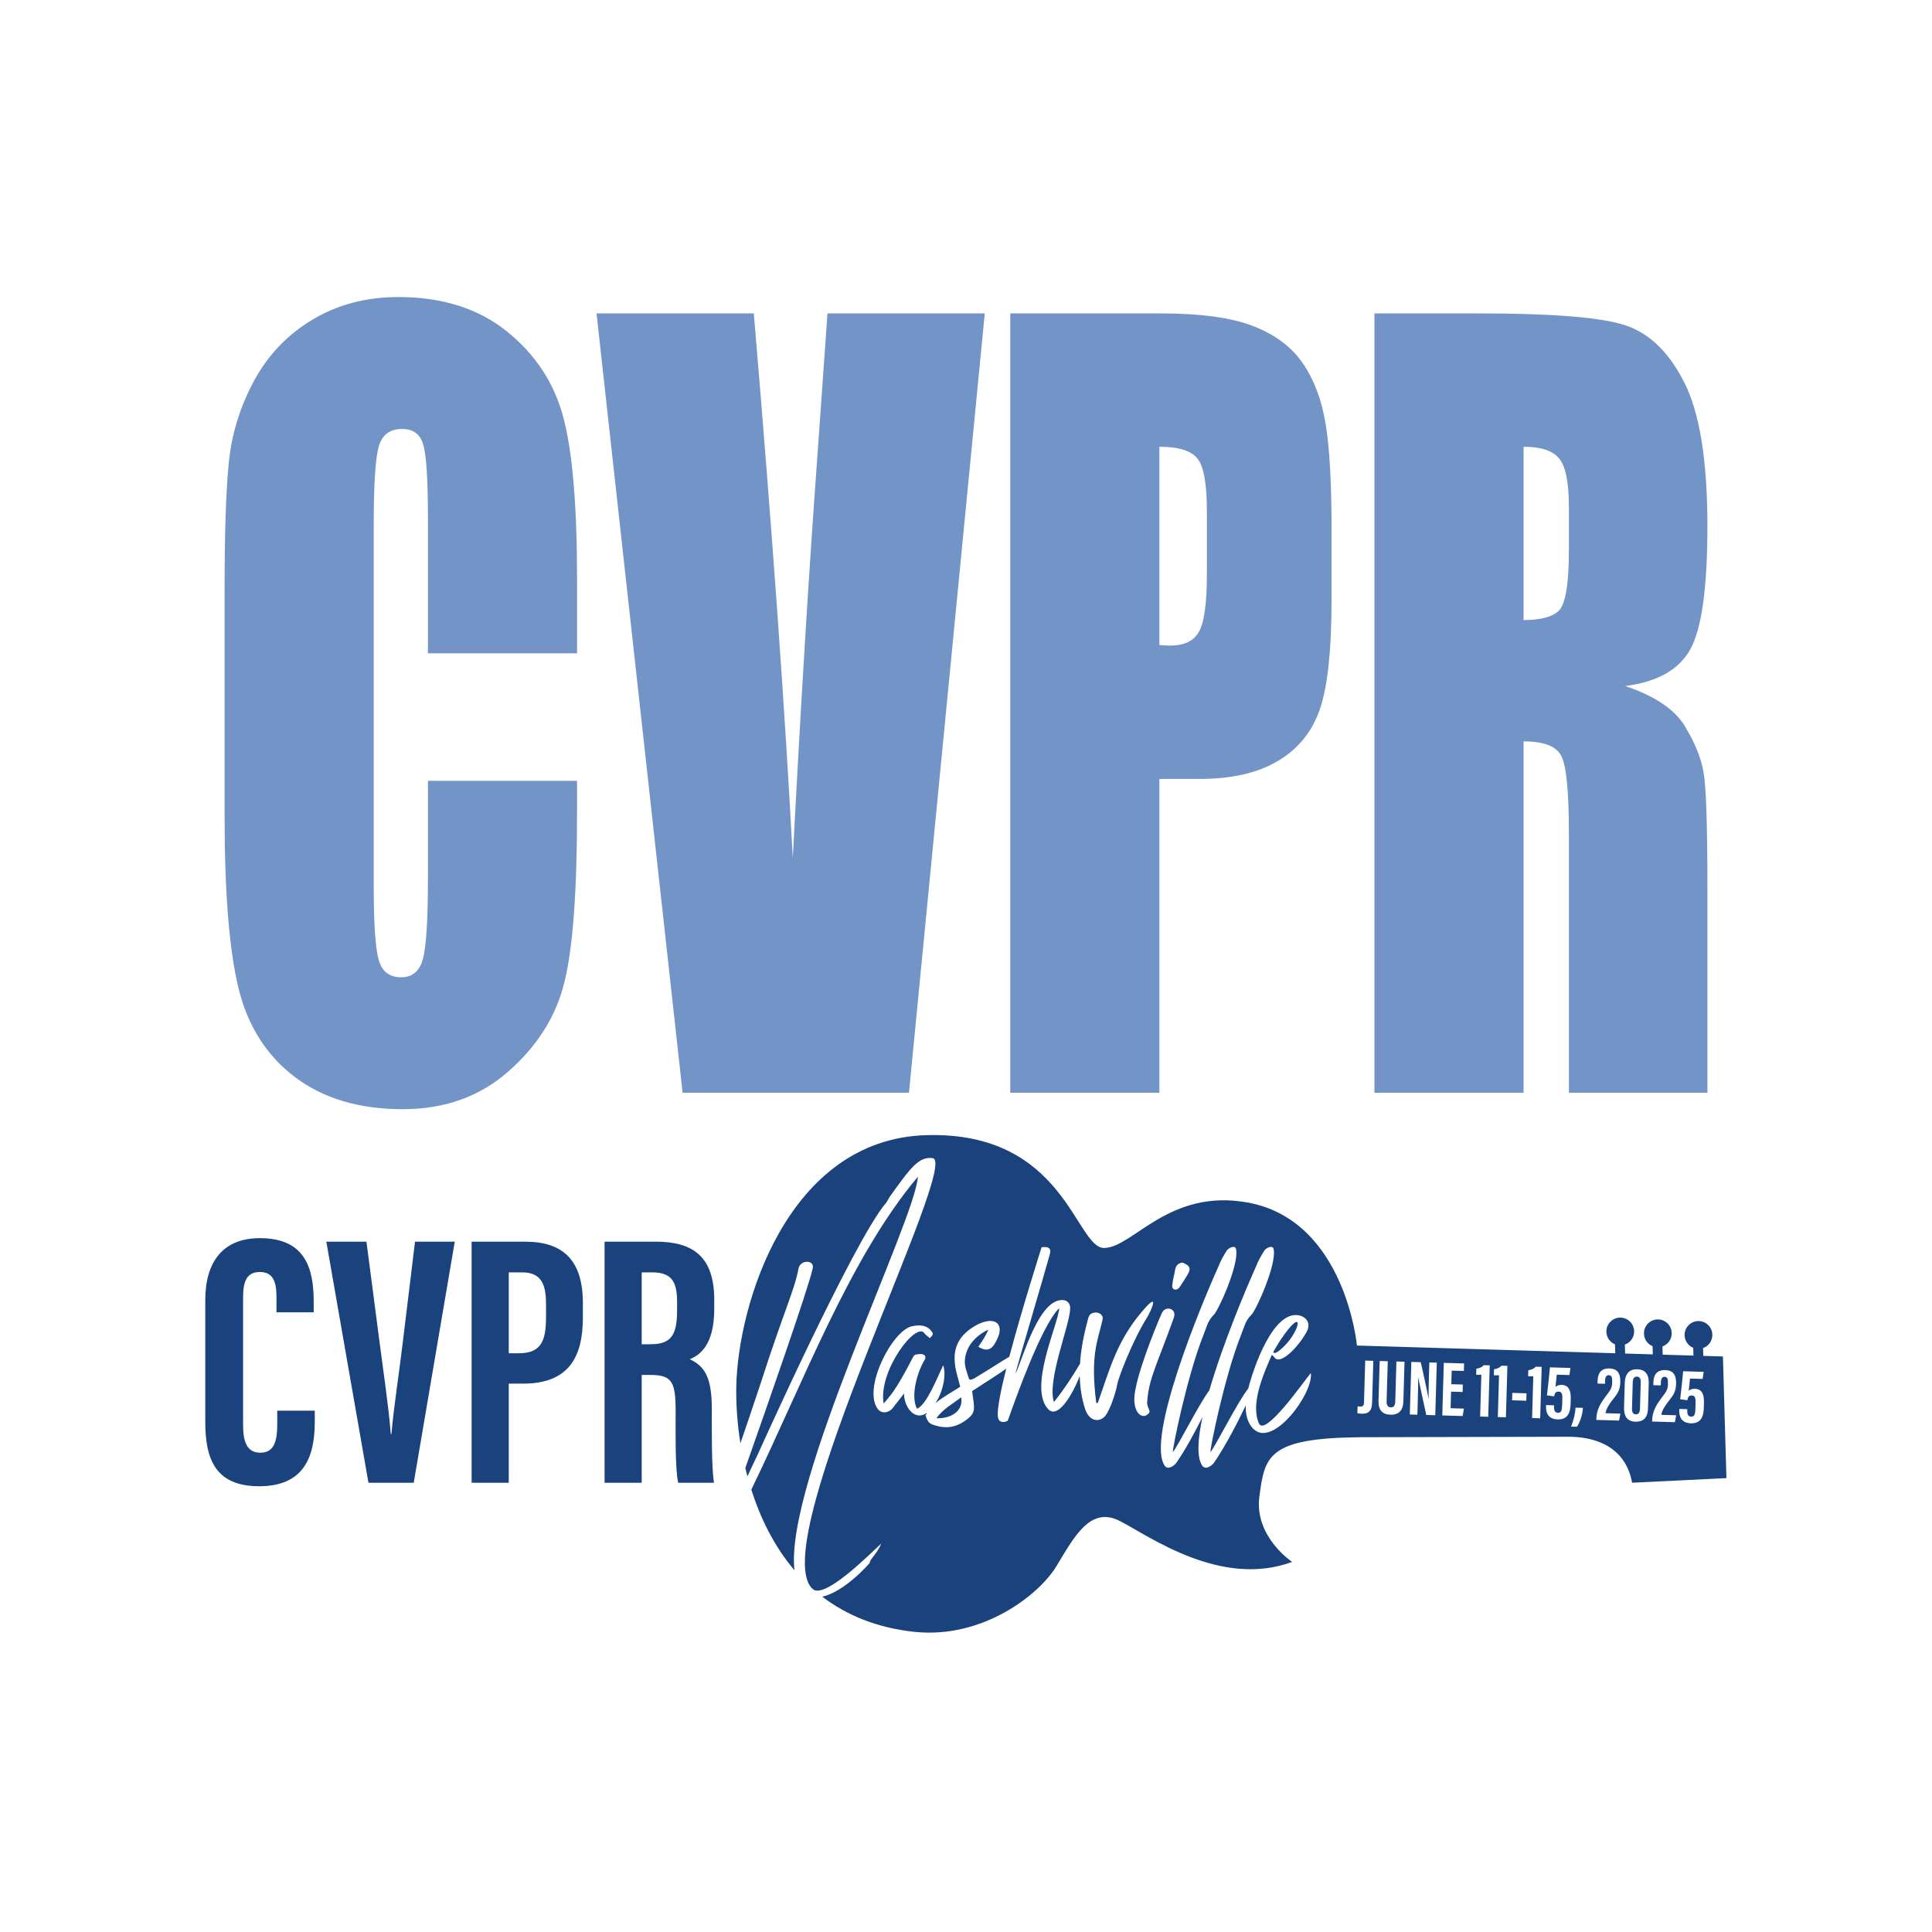<svg width="800" height="800" viewBox="0 0 800 800" fill="none" xmlns="http://www.w3.org/2000/svg">
<rect width="800" height="800" fill="#1E1E1E"/>
<rect width="800" height="800" fill="white"/>
<path d="M130.344 584.121V588.012C130.344 599.428 128.447 615.425 107.371 615.425C88.91 615.425 85 603.87 85 588.641V538.309C85 522.907 91.977 512.691 107.633 512.691C126.327 512.691 129.897 525.098 129.897 538.931V543.402H114.489V537.125C114.489 530.491 112.937 526.716 107.597 526.716C102.347 526.716 100.652 530.348 100.652 537.178V589.957C100.652 596.469 101.947 601.53 107.782 601.53C113.331 601.53 114.805 597.132 114.805 589.705V584.121H130.344Z" fill="#1A427D"/>
<path d="M152.567 613.966L135.128 514.149H151.735L157.034 554.76C158.765 568.202 160.918 582.323 161.814 593.805H162.094C162.972 582.981 165.275 568.728 166.874 555.077L171.85 514.149H188.308L171.323 613.966H152.567Z" fill="#1A427D"/>
<path d="M210.662 560.352H214.875C224.459 560.352 226.099 554.746 226.099 545.004V540.097C226.099 532.841 224.78 526.859 216.242 526.859H210.662V560.352ZM195.291 514.149H217.459C233.288 514.149 241.358 521.98 241.358 539.631V545.513C241.358 561.986 235.484 572.929 216.6 572.929H210.662V613.966H195.291V514.149Z" fill="#1A427D"/>
<path d="M265.715 556.62H269.24C277.374 556.62 280.365 553.551 280.365 542.695V539.272C280.365 531.557 278.772 526.859 270.059 526.859H265.715V556.62ZM265.715 569.331V613.966H250.344V514.149H271.635C286.8 514.149 295.754 520.234 295.754 538.201V542.003C295.754 557.341 289.468 561.242 285.607 562.826C291.42 565.557 294.745 569.754 294.745 583.298C294.745 591.701 294.596 607.916 295.658 613.966H280.811C279.487 607.935 279.768 591.541 279.768 584.289C279.768 572.121 278.203 569.331 269.282 569.331H265.715Z" fill="#1A427D"/>
<path d="M677.822 570.027C676.697 569.994 676.134 570.753 676.086 572.401L675.773 583.159C675.728 584.741 676.176 585.613 677.372 585.648C678.561 585.683 679.03 584.806 679.079 583.161L679.39 572.415C679.433 570.95 678.998 570.061 677.822 570.027Z" fill="#1A427D"/>
<path d="M529.982 559.057C538.648 551.954 540.814 539.133 530.179 554.915C529.982 555.308 527.027 559.845 527.224 560.043C528.012 560.635 529.194 559.649 529.982 559.057Z" fill="#1A427D"/>
<path d="M387.764 587.265C394.066 587.463 398.991 584.109 398.006 578.586C394.461 581.347 390.521 583.32 387.764 587.265Z" fill="#1A427D"/>
<path d="M311.106 616.837C314.869 628.667 320.598 640.368 328.972 650.219C324.763 614.406 379.047 505.182 380.08 487.253C351.905 520.727 333.057 571.482 311.106 616.837Z" fill="#1A427D"/>
<path d="M705.51 583.004C705.401 586.767 704.191 589.472 700.143 589.354C696.448 589.247 695.247 586.867 695.333 583.903L695.347 583.416L698.676 583.513L698.653 584.273C698.623 585.365 698.914 586.569 700.223 586.606C701.625 586.647 701.959 585.653 702.026 583.319L702.099 580.832C702.157 578.795 701.85 577.875 700.509 577.835C699.35 577.803 698.95 578.47 698.684 579.793L695.721 579.401C696.108 576.398 696.691 570.745 696.957 567.8L705.448 568.046L705.026 570.985L699.783 570.833C699.63 572.601 699.398 574.758 699.247 575.947C699.714 575.375 700.675 575.029 701.812 575.062C704.639 575.145 705.676 577.242 705.573 580.807L705.51 583.004ZM693.526 588.901L684.093 588.626L684.105 588.226C684.25 584.21 685.904 581.657 688.144 578.668C689.965 576.259 690.6 575.501 690.668 573.152C690.731 571.017 690.517 570.155 689.296 570.119C688.218 570.088 687.774 570.881 687.724 572.558L687.693 573.664L684.602 573.574L684.636 572.374C684.708 569.933 685.576 567.208 689.528 567.323C693.155 567.428 694.131 569.713 694.034 573.044C693.935 576.418 692.807 577.813 690.971 580.145C689.417 582.12 688.129 584.156 687.918 585.848L694.064 586.027L693.526 588.901ZM682.416 582.925C682.324 586.134 681.283 588.805 677.162 588.686C673.353 588.575 672.392 585.882 672.486 582.673L672.773 572.707C672.881 569.031 674.524 566.886 677.976 566.986C681.36 567.086 682.813 569.264 682.711 572.762L682.416 582.925ZM670.422 588.229L660.988 587.954L661 587.554C661.145 583.539 662.799 580.984 665.039 577.997C666.859 575.588 667.495 574.829 667.564 572.48C667.625 570.345 667.411 569.483 666.192 569.447C665.114 569.416 664.668 570.21 664.619 571.887L664.587 572.992L661.497 572.902L661.53 571.702C661.602 569.262 662.471 566.537 666.422 566.651C670.051 566.756 671.026 569.041 670.929 572.372C670.831 575.746 669.701 577.142 667.867 579.473C666.311 581.448 665.025 583.484 664.813 585.177L670.96 585.356L670.422 588.229ZM652.983 590.794L650.511 590.723C651.746 587.858 652.327 584.765 652.392 582.873L655.451 582.962C655.301 585.86 654.178 589.044 652.983 590.794ZM650.348 581.4C650.239 585.163 649.029 587.868 644.982 587.75C641.285 587.643 640.086 585.263 640.171 582.299L640.185 581.813L643.514 581.909L643.491 582.669C643.461 583.762 643.752 584.964 645.061 585.003C646.462 585.043 646.796 584.049 646.864 581.715L646.937 579.228C646.995 577.192 646.688 576.271 645.347 576.232C644.188 576.198 643.788 576.866 643.522 578.189L640.559 577.796C640.946 574.794 641.531 569.141 641.794 566.195L650.287 566.443L649.864 569.381L644.621 569.229C644.467 570.996 644.236 573.155 644.086 574.343C644.552 573.77 645.513 573.426 646.651 573.459C649.477 573.541 650.514 575.638 650.412 579.203L650.348 581.4ZM637.757 587.279L634.403 587.182L634.906 569.854C634.318 569.92 633.245 569.91 632.767 569.884L632.84 567.345C634.206 567.256 635.3 566.625 635.924 565.92L638.374 565.991L637.757 587.279ZM632.001 580.005L626.126 579.834L626.213 576.768L632.089 576.939L632.001 580.005ZM623.565 586.867L620.212 586.769L620.714 569.442C620.127 569.507 619.055 569.497 618.577 569.47L618.651 566.932C620.016 566.842 621.109 566.212 621.734 565.507L624.184 565.578L623.565 586.867ZM616.244 586.654L612.891 586.556L613.394 569.229C612.805 569.295 611.733 569.284 611.253 569.258L611.328 566.719C612.693 566.63 613.787 565.999 614.411 565.294L616.862 565.365L616.244 586.654ZM605.728 573.305L605.639 576.392L600.861 576.254L600.662 583.111L606.169 583.271L605.655 586.346L597.22 586.101L597.85 564.33L606.246 564.575L606.156 567.691L601.114 567.545L600.95 573.166L605.728 573.305ZM594.317 586.016L590.582 585.908C589.97 583.287 587.425 571.263 587.233 570.342L587.2 570.341C587.285 572.982 587.187 575.932 587.072 579.848L586.9 585.801L583.774 585.71L584.406 563.941L588.289 564.053C589.068 567.15 591.35 577.971 591.547 579.132L591.583 579.132C591.506 576.45 591.585 573.387 591.689 569.81L591.852 564.157L594.948 564.246L594.317 586.016ZM581.103 580.351C581.001 583.787 579.39 585.901 575.764 585.796C572.308 585.695 570.709 583.774 570.816 580.064L571.295 563.558L574.647 563.656L574.169 580.215C574.122 581.805 574.616 582.725 575.913 582.763C577.242 582.802 577.702 581.797 577.745 580.323L578.223 563.761L581.58 563.858L581.103 580.351ZM568.174 580.287C568.089 583.193 567.639 585.502 563.767 585.389C563.287 585.375 562.596 585.294 562.063 585.188L562.147 582.33C562.423 582.371 562.701 582.412 563.157 582.425C564.327 582.458 564.764 582.159 564.809 580.595L565.308 563.385L568.66 563.483L568.174 580.287ZM518.951 591.605C518.753 591.605 518.753 591.605 518.753 591.408C516.451 588.973 515.733 585.54 515.832 581.973C512.563 588.818 507.476 598.783 502.601 605.807C501.617 606.993 499.253 608.767 497.874 606.993C495.48 603.515 495.933 596 497.915 586.784C494.811 592.987 490.859 600.301 487.039 605.807C486.054 606.993 483.689 608.767 482.311 606.993C474.431 595.55 497.281 540.513 504.569 524.338C505.357 522.168 506.538 520.195 507.72 518.222C508.509 516.645 511.659 515.263 511.857 517.433C513.037 523.943 504.372 542.882 502.6 544.459C500.038 546.826 499.448 550.18 498.265 552.942C491.373 570.3 485.266 600.877 485.659 601.27C487.693 598.944 496.143 581.945 500.763 575.691C506.424 556.232 515.899 533.733 520.132 524.338C520.92 522.168 522.102 520.195 523.284 518.222C524.072 516.645 527.222 515.263 527.42 517.433C528.601 523.943 519.935 542.882 518.163 544.459C515.602 546.826 515.011 550.18 513.828 552.942C506.936 570.3 500.829 600.877 501.223 601.27C503.339 598.849 512.41 580.525 516.874 574.979C518.816 567.174 527.333 541.324 538.648 544.854C541.405 545.84 542.784 548.404 541.011 551.561C537.269 558.267 530.179 565.172 527.815 562.213C527.42 561.818 527.224 561.423 526.632 561.029C522.89 569.511 517.768 581.545 521.315 589.435C523.875 595.156 540.421 571.286 542.784 568.525C543.966 576.81 527.027 599.89 518.951 591.605ZM475.417 585.49C472.857 588.054 468.327 584.701 470.099 575.627C472.069 564.58 480.932 543.867 481.13 543.67C482.509 540.513 487.433 541.697 486.054 545.642C479.159 564.974 475.614 570.892 475.024 580.558C474.826 583.123 476.992 584.109 475.417 585.49ZM462.612 573.26C462.219 576.022 459.657 583.911 457.688 586.278C455.324 589.041 450.991 588.843 449.218 583.123C447.857 578.807 447.198 574.374 447.097 569.805C444.068 577.601 438.188 587.367 434.249 583.714C425.385 575.034 438.384 548.009 438.582 541.697C431.097 548.996 420.067 580.558 417.308 588.252C415.338 589.435 413.37 588.843 413.172 586.476C412.877 583.334 414.396 575.772 416.665 566.727C413.759 568.823 409.23 571.683 402.535 576.022C403.521 583.517 404.308 584.898 399.976 588.054C394.854 591.802 390.324 591.408 385.99 589.829C384.415 589.237 383.824 587.857 383.233 586.082C383.435 585.675 383.688 585.306 383.927 584.926C378.534 588.882 374.194 582.093 374.37 577.008L369.445 583.32C367.476 585.293 364.916 585.293 363.536 583.517C357.036 575.233 369.248 551.166 377.521 549.193C381.067 548.404 384.022 548.799 385.794 551.363C386.582 552.349 386.385 552.743 385.005 554.125C384.218 553.336 383.43 552.942 382.84 552.152C379.491 546.826 363.536 567.736 365.899 581.15C368.066 578.586 370.628 576.416 377.718 562.608C378.112 561.818 378.506 560.832 379.688 560.832C380.87 560.635 382.248 560.438 383.037 561.423C383.233 561.818 383.233 562.41 383.037 562.804C379.885 567.933 376.93 577.796 379.688 583.32C383.627 581.939 388.158 570.3 390.521 565.368C391.759 568.024 391.082 575.284 387.373 581.023C390.151 578.66 393.728 576.676 397.611 574.246C396.233 568.131 391.112 557.281 402.535 549.785C411.006 544.065 417.703 547.418 411.596 556.886C409.626 559.649 407.461 559.057 405.096 557.676C406.673 555.308 408.248 553.139 409.233 550.574C403.521 553.336 400.173 557.676 399.581 562.608C399.188 565.566 400.369 568.131 401.156 570.695C401.354 571.484 402.143 571.484 403.521 570.695C410.876 566.275 415.348 563.276 417.937 561.79C423.318 541.41 431.294 516.575 431.294 516.448C434.444 516.053 435.431 517.04 434.642 519.604C431.885 529.665 420.855 566.553 420.46 568.919C423.415 563.002 430.112 537.357 440.354 538.343C442.128 538.541 443.308 539.922 443.113 542.093C442.915 548.996 433.461 571.484 436.416 580.558C440.604 575.313 444.021 570.066 447.211 564.684C447.576 558.902 448.717 552.901 450.398 546.628C450.991 544.262 451.582 543.67 453.748 543.473C455.522 543.473 457.095 544.853 456.505 546.628C454.537 555.308 451.385 561.029 453.945 580.952H454.537C454.733 580.755 455.915 576.81 456.112 576.416C456.703 575.034 457.095 573.457 457.688 571.879C458.869 568.722 459.855 565.566 461.234 562.41C463.794 556.097 467.339 549.785 472.066 544.065C481.128 533.017 476.399 543.275 475.021 545.446C468.521 555.9 463.005 570.892 462.612 573.26ZM485.463 531.833C485.659 530.058 486.054 528.481 486.448 526.704C486.448 526.113 486.644 525.522 486.841 524.929C487.039 524.338 487.433 523.549 488.418 523.155C489.993 522.365 490.584 523.352 491.765 523.943C493.145 525.128 492.553 526.509 491.569 528.086C490.584 529.665 489.796 531.045 488.811 532.426C487.433 534.99 484.872 534.201 485.463 531.833ZM713.422 561.683L705.3 561.44L705.207 558.201C707.502 557.395 709.117 555.174 709.044 552.608C708.951 549.432 706.306 546.933 703.135 547.025C699.964 547.117 697.467 549.766 697.559 552.942C697.627 555.287 699.089 557.26 701.126 558.096L701.219 561.318L688.477 560.938L688.379 557.531C690.675 556.724 692.291 554.504 692.217 551.938C692.125 548.761 689.48 546.262 686.308 546.354C683.136 546.446 680.64 549.095 680.732 552.271C680.801 554.616 682.262 556.589 684.298 557.425L684.396 560.816L672.923 560.475L672.817 556.768C675.113 555.962 676.728 553.741 676.655 551.175C676.562 547.999 673.916 545.5 670.746 545.592C667.574 545.683 665.078 548.333 665.17 551.509C665.237 553.853 666.7 555.826 668.736 556.663L668.842 560.353L622.471 558.969H622.45L561.886 557.162C561.886 557.162 557.118 505.408 516.805 497.973C484.103 491.943 469.322 516.415 457.328 516.762C445.334 517.111 441.213 468.369 383.566 470.042C325.917 471.714 305.451 540.561 304.878 574.315C304.763 581.188 305.241 589.201 306.588 597.658C308.952 590.757 311.705 582.64 314.884 573.062C324.929 541.894 328.868 534.596 330.641 525.324C331.231 521.576 337.338 521.576 336.55 525.128C334.787 533.365 317.367 583.051 308.618 607.88C308.89 609.02 309.178 610.162 309.484 611.306C310.476 609.209 311.667 606.685 313.111 603.638L313.504 602.848C313.504 602.848 353.49 513.686 366.884 498.102C367.671 497.115 368.065 495.932 368.853 494.946C376.929 483.702 380.475 478.771 386.187 479.559C397.72 481.125 317.899 636.347 335.941 657.402C336.293 657.719 336.654 658.032 337.014 658.343C342.82 661.235 361.13 642.556 364.914 639.145C363.141 643.485 359.989 645.852 360.187 647.036C360.187 647.359 349.521 659.28 340.463 661.139C350.438 668.723 362.983 674.063 378.675 675.716C406.63 678.662 430.127 660.649 437.518 648.414C444.907 636.178 451.512 623.576 463.697 629.814C475.882 636.054 505.549 657.684 535.049 646.746C535.049 646.746 519.26 636.345 521.485 619.606C523.712 602.866 525.046 595.459 563.372 595.122L650.492 594.921C656.693 595.128 672.612 596.606 675.825 613.963L714.878 612.054L713.422 561.683Z" fill="#1A427D"/>
<path fill-rule="evenodd" clip-rule="evenodd" d="M238.946 270.512H177.194V214.298C177.194 197.952 176.509 187.786 175.14 183.799C173.869 179.679 170.985 177.619 166.486 177.619C161.401 177.619 158.175 180.078 156.806 184.995C155.437 189.912 154.752 200.543 154.752 216.889V366.793C154.752 382.475 155.437 392.707 156.806 397.492C158.175 402.276 161.255 404.668 166.046 404.668C170.642 404.668 173.625 402.276 174.994 397.492C176.461 392.707 177.194 381.478 177.194 363.803V323.337H238.946V335.895C238.946 369.252 237.186 392.907 233.666 406.861C230.243 420.814 222.567 433.041 210.637 443.539C198.805 454.038 184.186 459.287 166.78 459.287C148.689 459.287 133.777 454.835 122.043 445.931C110.308 437.027 102.534 424.735 98.721 409.053C94.907 393.239 93 369.518 93 337.889V243.601C93 220.345 93.587 202.935 94.76 191.374C95.934 179.679 99.405 168.45 105.174 157.685C111.042 146.921 119.109 138.482 129.376 132.369C139.742 126.123 151.623 123 165.02 123C183.208 123 198.218 127.784 210.05 137.353C221.882 146.921 229.656 158.881 233.372 173.234C237.088 187.453 238.946 209.647 238.946 239.813V270.512Z" fill="#7394C7"/>
<path fill-rule="evenodd" clip-rule="evenodd" d="M407.774 129.778L376.385 452.51H282.656L247.013 129.778H312.139C319.669 218.683 325.047 293.835 328.274 355.231C331.501 293.17 334.874 238.019 338.395 189.779L342.648 129.778H407.774Z" fill="#7394C7"/>
<path fill-rule="evenodd" clip-rule="evenodd" d="M418.335 129.778H480.527C497.346 129.778 510.254 131.572 519.25 135.16C528.344 138.748 535.141 143.931 539.639 150.708C544.235 157.486 547.315 165.725 548.88 175.426C550.542 184.995 551.373 199.879 551.373 220.079V248.186C551.373 268.784 549.809 283.801 546.679 293.237C543.55 302.672 537.781 309.915 529.371 314.965C521.059 320.015 510.156 322.54 496.662 322.54H480.087V452.51H418.335V129.778ZM480.087 184.995V267.123C481.847 267.256 483.363 267.322 484.634 267.322C490.306 267.322 494.217 265.462 496.368 261.741C498.617 257.887 499.742 249.98 499.742 238.019V211.507C499.742 200.477 498.471 193.301 495.928 189.978C493.386 186.656 488.105 184.995 480.087 184.995Z" fill="#7394C7"/>
<path fill-rule="evenodd" clip-rule="evenodd" d="M569.121 129.778H612.832C641.972 129.778 661.676 131.306 671.944 134.362C682.309 137.419 690.719 145.26 697.173 157.885C703.724 170.377 707 190.377 707 217.886C707 243.003 704.702 259.88 700.106 268.518C695.51 277.156 686.465 282.339 672.97 284.067C685.194 288.187 693.408 293.702 697.613 300.612C701.817 307.523 704.409 313.902 705.387 319.749C706.462 325.463 707 341.344 707 367.391V452.51H649.648V345.264C649.648 327.988 648.622 317.29 646.568 313.171C644.612 309.051 639.381 306.991 630.873 306.991V452.51H569.121V129.778ZM630.873 184.995V256.757C637.816 256.757 642.657 255.495 645.395 252.97C648.231 250.312 649.648 241.873 649.648 227.654V209.912C649.648 199.68 648.279 192.968 645.541 189.779C642.901 186.59 638.012 184.995 630.873 184.995Z" fill="#7394C7"/>
</svg>
